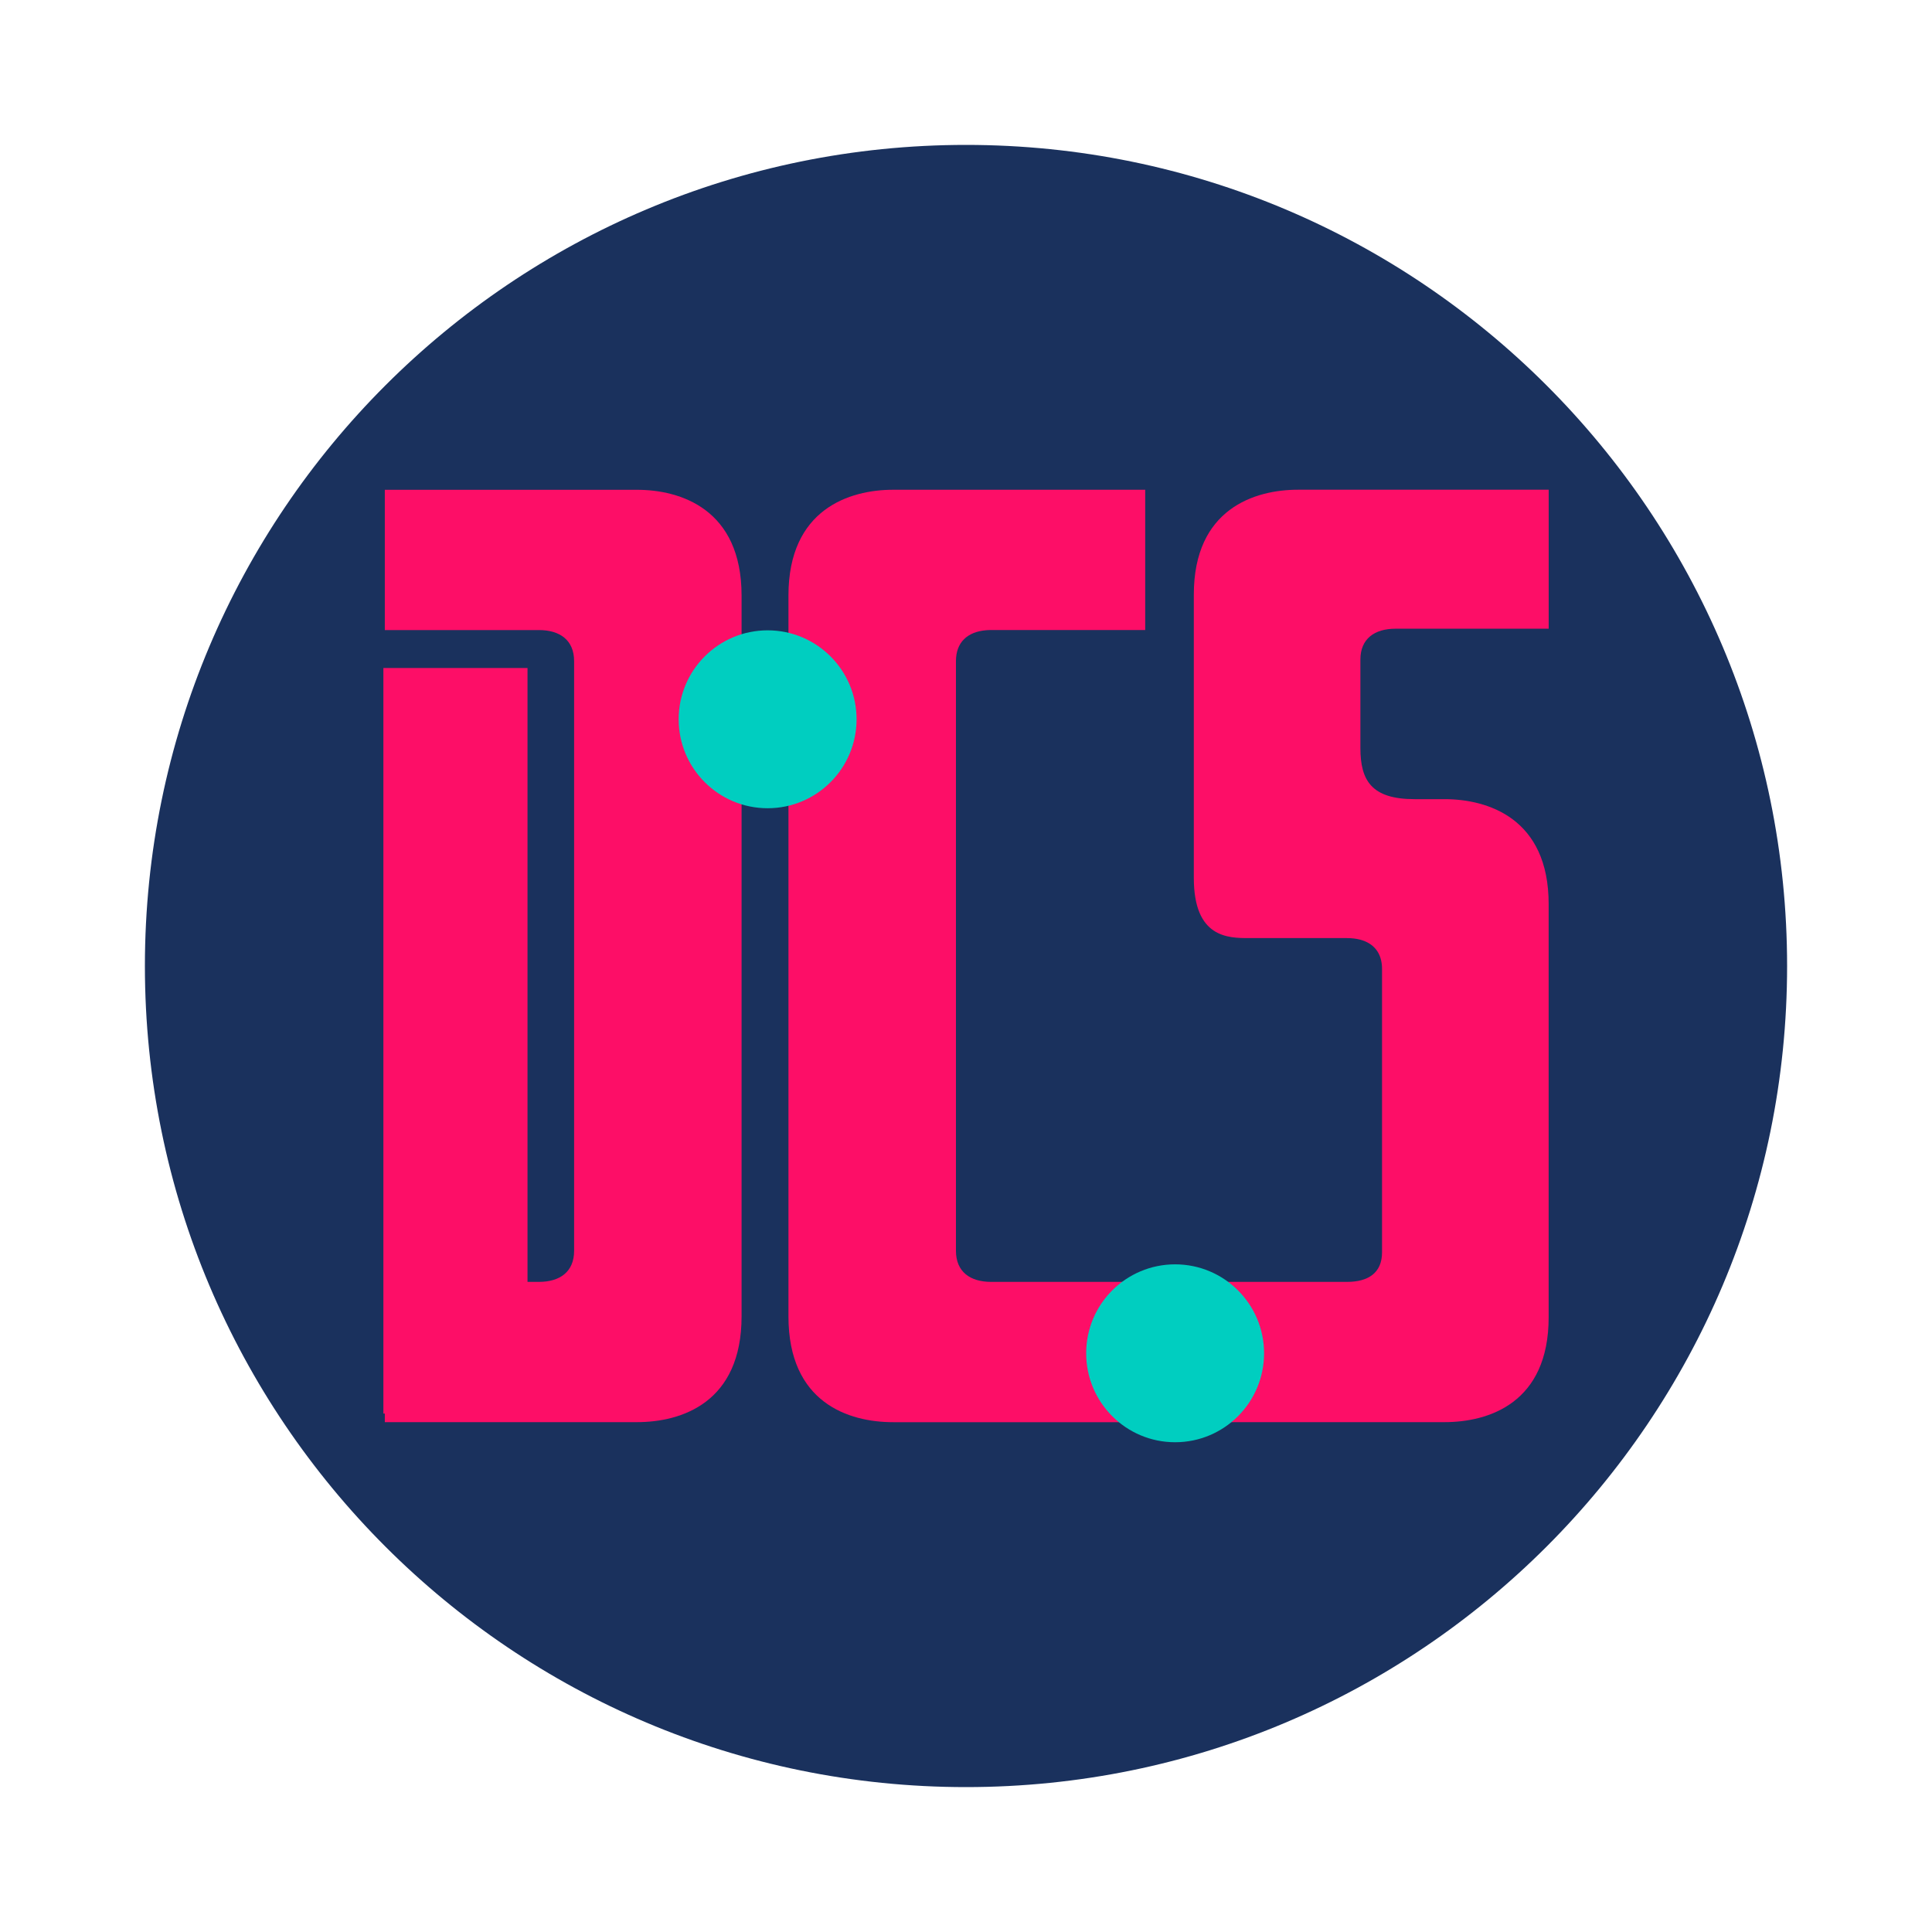 <?xml version="1.0" encoding="utf-8"?>
<!-- Generator: Adobe Illustrator 23.0.3, SVG Export Plug-In . SVG Version: 6.00 Build 0)  -->
<svg version="1.1" id="Layer_1" xmlns="http://www.w3.org/2000/svg" xmlns:xlink="http://www.w3.org/1999/xlink" x="0px" y="0px"
	 viewBox="0 0 500 500" style="enable-background:new 0 0 500 500;" xml:space="preserve">
<style type="text/css">
	.st0{fill:#1A315D;}
	.st1{fill:#FD0E67;}
	.st2{fill:#E6FB04;}
	.st3{fill:#A7FF42;}
	.st4{fill:#00CEC0;}
	.st5{clip-path:url(#SVGID_2_);fill:#143158;}
	.st6{fill:#143158;}
	.st7{clip-path:url(#SVGID_4_);fill:#143158;}
	.st8{clip-path:url(#SVGID_6_);fill:#143158;}
	.st9{clip-path:url(#SVGID_8_);fill:#143158;}
	.st10{clip-path:url(#SVGID_8_);fill:#00CEC0;}
	.st11{clip-path:url(#SVGID_10_);fill:#143158;}
	.st12{clip-path:url(#SVGID_12_);fill:#143158;}
	.st13{clip-path:url(#SVGID_14_);fill:#143158;}
	.st14{clip-path:url(#SVGID_16_);fill:#143158;}
	.st15{clip-path:url(#SVGID_16_);fill:#00CEC0;}
	.st16{clip-path:url(#SVGID_18_);fill:#143158;}
	.st17{clip-path:url(#SVGID_20_);fill:#143158;}
	.st18{clip-path:url(#SVGID_22_);fill:#143158;}
	.st19{clip-path:url(#SVGID_24_);fill:#143158;}
	.st20{clip-path:url(#SVGID_24_);fill:#E6FB04;}
	.st21{clip-path:url(#SVGID_26_);fill:#143158;}
	.st22{clip-path:url(#SVGID_28_);fill:#143158;}
	.st23{clip-path:url(#SVGID_30_);fill:#143158;}
	.st24{clip-path:url(#SVGID_32_);fill:#143158;}
	.st25{clip-path:url(#SVGID_32_);fill:#A7FF42;}
</style>
<g>
	<path class="st0" d="M250,37.5C132.64,37.5,37.5,132.64,37.5,250S132.64,462.5,250,462.5S462.5,367.36,462.5,250
		S367.36,37.5,250,37.5z"/>
</g>
<path class="st1" d="M191.92,154.14v186.52c0,22.39-15.6,27.39-27.09,27.39H99.59v-2.23h-0.37V172.88h37.3v158.87h2.96
	c5.42,0,9.1-2.61,9.1-8.04V171.1c0-5.43-3.68-8.04-9.1-8.04H99.59v-36.3h65.24C176.1,126.75,191.92,131.75,191.92,154.14z"/>
<path class="st1" d="M247.4,323.71c0,5.43,3.68,8.04,9.1,8.04h39.88v36.31h-65.24c-11.49,0-27.09-5-27.09-27.39V154.14
	c0-22.39,15.82-27.39,27.09-27.39h65.24v36.3H256.5c-0.47,0-0.92,0.02-1.36,0.06c-4.67,0.41-7.74,3.02-7.74,7.99V323.71z"/>
<path class="st1" d="M352.07,170.69c0,0,0,15.75,0,22.91c0,8.4,2.89,13.22,14.02,13.22c3.79,0,7.75,0,7.75,0
	c11.21,0,26.95,4.95,26.95,27.14v106.95c0,22.19-15.52,27.14-26.95,27.14h-64.89v-36.3h39.68c5.38,0,9.04-2.26,9.04-7.64v-73.36
	c0-4.13-2.16-6.62-5.6-7.55c-1.04-0.28-2.2-0.42-3.45-0.42c0,0-16.66,0-25.32,0c-5.44,0-14.34-0.01-14.34-15.58v-64.1
	c0-5.64,0-9.22,0-9.22c0-22.19,15.74-27.14,26.95-27.14h64.89v35.97h-39.67C355.73,162.72,352.07,165.31,352.07,170.69z"/>
<circle class="st4" cx="198.66" cy="186.15" r="23.02"/>
<circle class="st4" cx="304.12" cy="350.23" r="23.02"/>
</svg>
